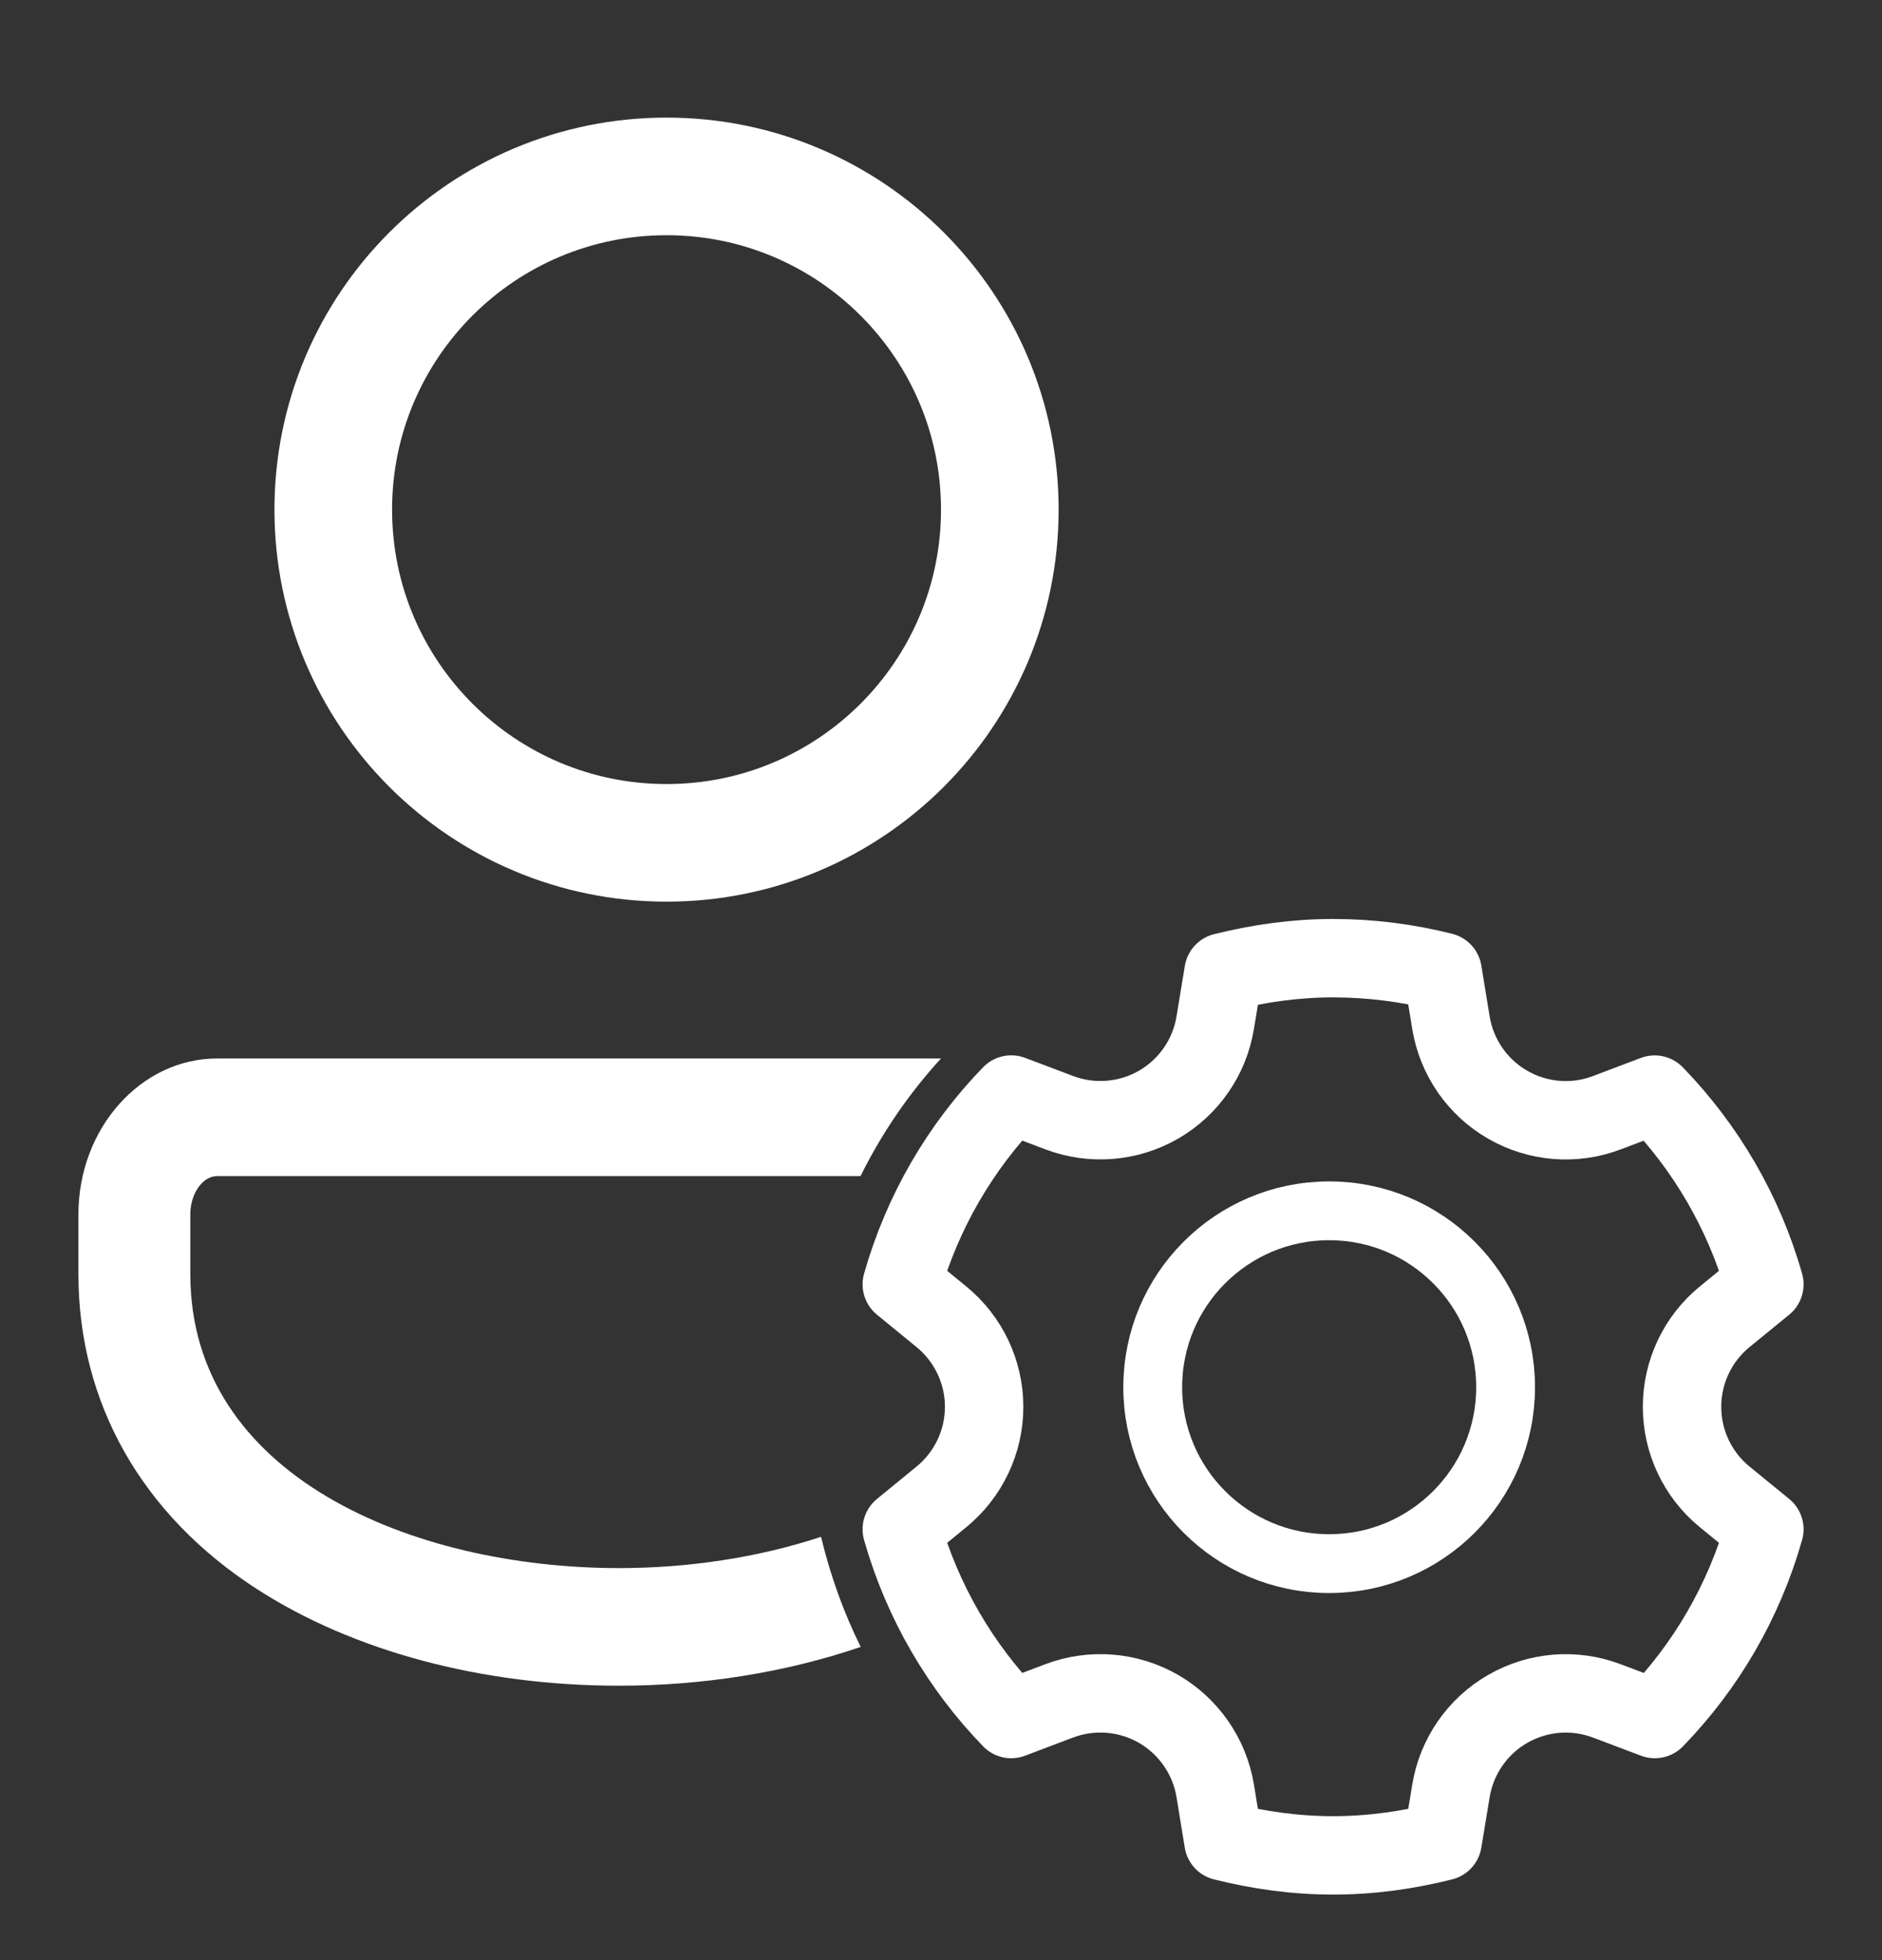 <svg width="24" height="25" viewBox="0 0 24 25" fill="none" xmlns="http://www.w3.org/2000/svg">
<rect x="0" y="0" width="24" height="25" fill="#333333" stroke="none"/>
<g clip-path="url(#clip0_41_1197)">
<path d="M8.5 10.75C10.847 10.75 12.75 8.847 12.75 6.5C12.75 4.153 10.847 2.25 8.5 2.25C6.153 2.25 4.25 4.153 4.25 6.5C4.25 8.847 6.153 10.75 8.5 10.75Z" stroke="white" stroke-width="1.5" stroke-miterlimit="5"/>
<path d="M10.47 19.601C9.663 19.868 8.769 20 7.895 20C5.261 20 2.427 18.826 2.427 16.25V15.489C2.427 15.224 2.584 15 2.77 15H10.974C11.247 14.448 11.594 13.944 12 13.5H2.77C1.794 13.5 1 14.393 1 15.489V16.25C1 17.89 1.806 19.316 3.271 20.264C4.503 21.061 6.145 21.5 7.895 21.5C8.937 21.5 10.003 21.338 10.976 21.005C10.757 20.564 10.589 20.093 10.47 19.601Z" fill="white"/>
<path d="M22.5 16.381C22.238 15.458 21.75 14.631 21.101 13.961L20.491 14.192C20.075 14.35 19.61 14.312 19.225 14.089C18.84 13.867 18.575 13.483 18.503 13.044L18.397 12.395C17.949 12.282 17.482 12.221 17 12.221C16.517 12.221 16.051 12.288 15.603 12.4L15.497 13.044C15.425 13.483 15.16 13.866 14.775 14.089C14.39 14.311 13.925 14.349 13.509 14.192L12.896 13.96C12.246 14.63 11.762 15.458 11.5 16.381L12.006 16.795C12.35 17.077 12.55 17.498 12.55 17.943C12.55 18.388 12.35 18.809 12.006 19.091L11.5 19.505C11.762 20.428 12.247 21.255 12.896 21.925L13.508 21.693C13.925 21.536 14.39 21.574 14.775 21.796C15.159 22.019 15.425 22.402 15.497 22.841L15.602 23.485C16.051 23.598 16.517 23.664 17 23.664C17.483 23.664 17.949 23.598 18.397 23.485L18.503 22.842C18.575 22.403 18.84 22.019 19.225 21.797C19.61 21.574 20.075 21.536 20.491 21.694L21.103 21.925C21.753 21.256 22.238 20.428 22.5 19.505L21.993 19.091C21.649 18.809 21.45 18.388 21.45 17.943C21.45 17.498 21.649 17.077 21.993 16.795L22.5 16.381Z" stroke="white" stroke-miterlimit="10" stroke-linejoin="round"/>
<circle cx="16.95" cy="17.693" r="2.25" stroke="white" stroke-width="0.75"/>
</g>
<defs>
<clipPath id="clip0_41_1197">
<rect width="24" height="24" fill="white" transform="translate(0 0.5)"/>
</clipPath>
</defs>
</svg>
